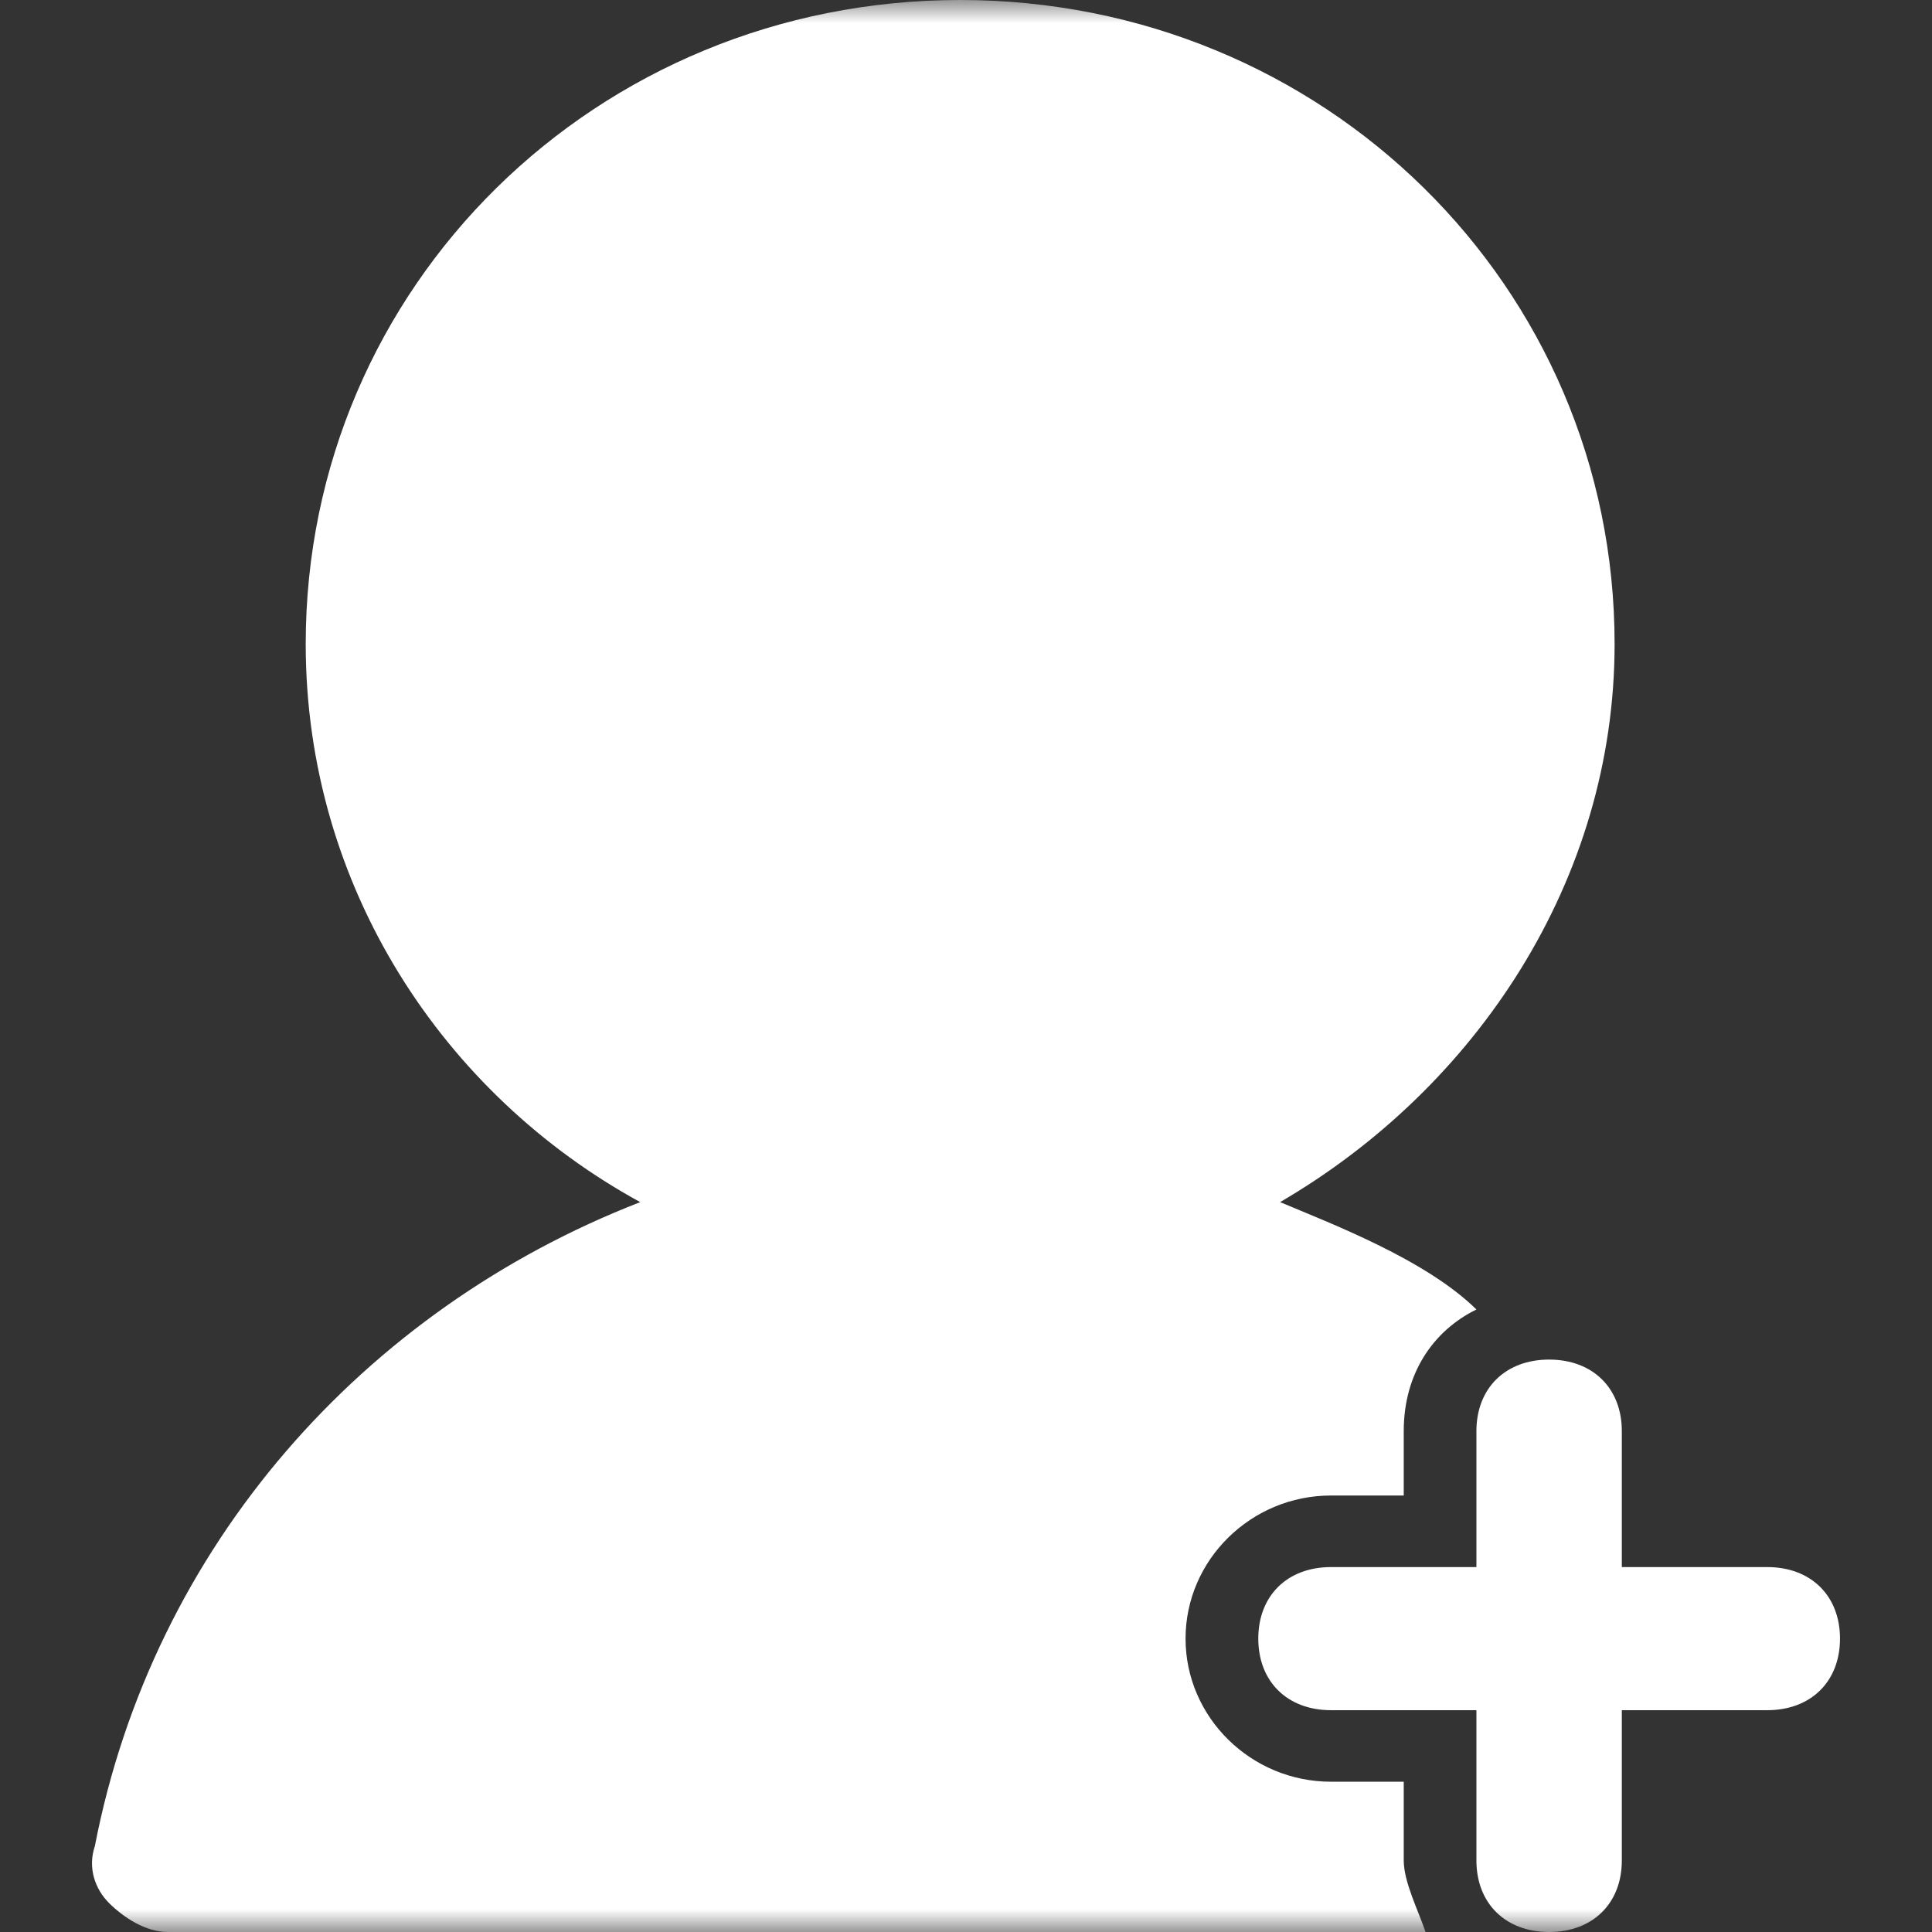 <svg width="42" height="42" viewBox="0 0 42 42" fill="none" xmlns="http://www.w3.org/2000/svg">
<rect x="0" y="0" width="42" height="42" fill="#333333" stroke="none"/>
<g id="Mask group">
<mask id="mask0_216_1453" style="mask-type:alpha" maskUnits="userSpaceOnUse" x="0" y="0" width="42" height="42">
<rect id="Rectangle 3449" width="42" height="42" fill="#D9D9D9"/>
</mask>
<g mask="url(#mask0_216_1453)">
<g id="Group 39762">
<g id="Group 39757">
<path id="Vector" d="M38.419 34.067H35.257V31.111C35.257 30.178 34.625 29.556 33.676 29.556C32.728 29.556 32.096 30.178 32.096 31.111V34.067H28.934C27.986 34.067 27.354 34.689 27.354 35.622C27.354 36.556 27.986 37.178 28.934 37.178H32.096V40.445C32.096 41.378 32.728 42 33.676 42C34.625 42 35.257 41.378 35.257 40.445V37.178H38.419C39.367 37.178 40 36.556 40 35.622C40 34.689 39.367 34.067 38.419 34.067Z" fill="white"/>
<path id="Vector_2" d="M30.516 40.444V38.733H28.935C27.196 38.733 25.773 37.333 25.773 35.622C25.773 33.911 27.196 32.511 28.935 32.511H30.516V31.111C30.516 29.867 31.148 28.933 32.096 28.467C30.99 27.378 28.935 26.6 27.828 26.133C32.096 23.644 35.1 19.133 35.1 14C35.1 6.222 28.777 0 20.873 0C12.969 0 6.646 6.222 6.646 14C6.646 19.289 9.65 23.8 13.918 26.133C7.911 28.467 3.327 33.6 2.062 40.133C1.904 40.6 2.062 41.067 2.378 41.378C2.694 41.689 3.169 42 3.643 42H30.99C30.832 41.533 30.516 40.911 30.516 40.444Z" fill="white"/>
</g>
</g>
</g>
</g>
</svg>
